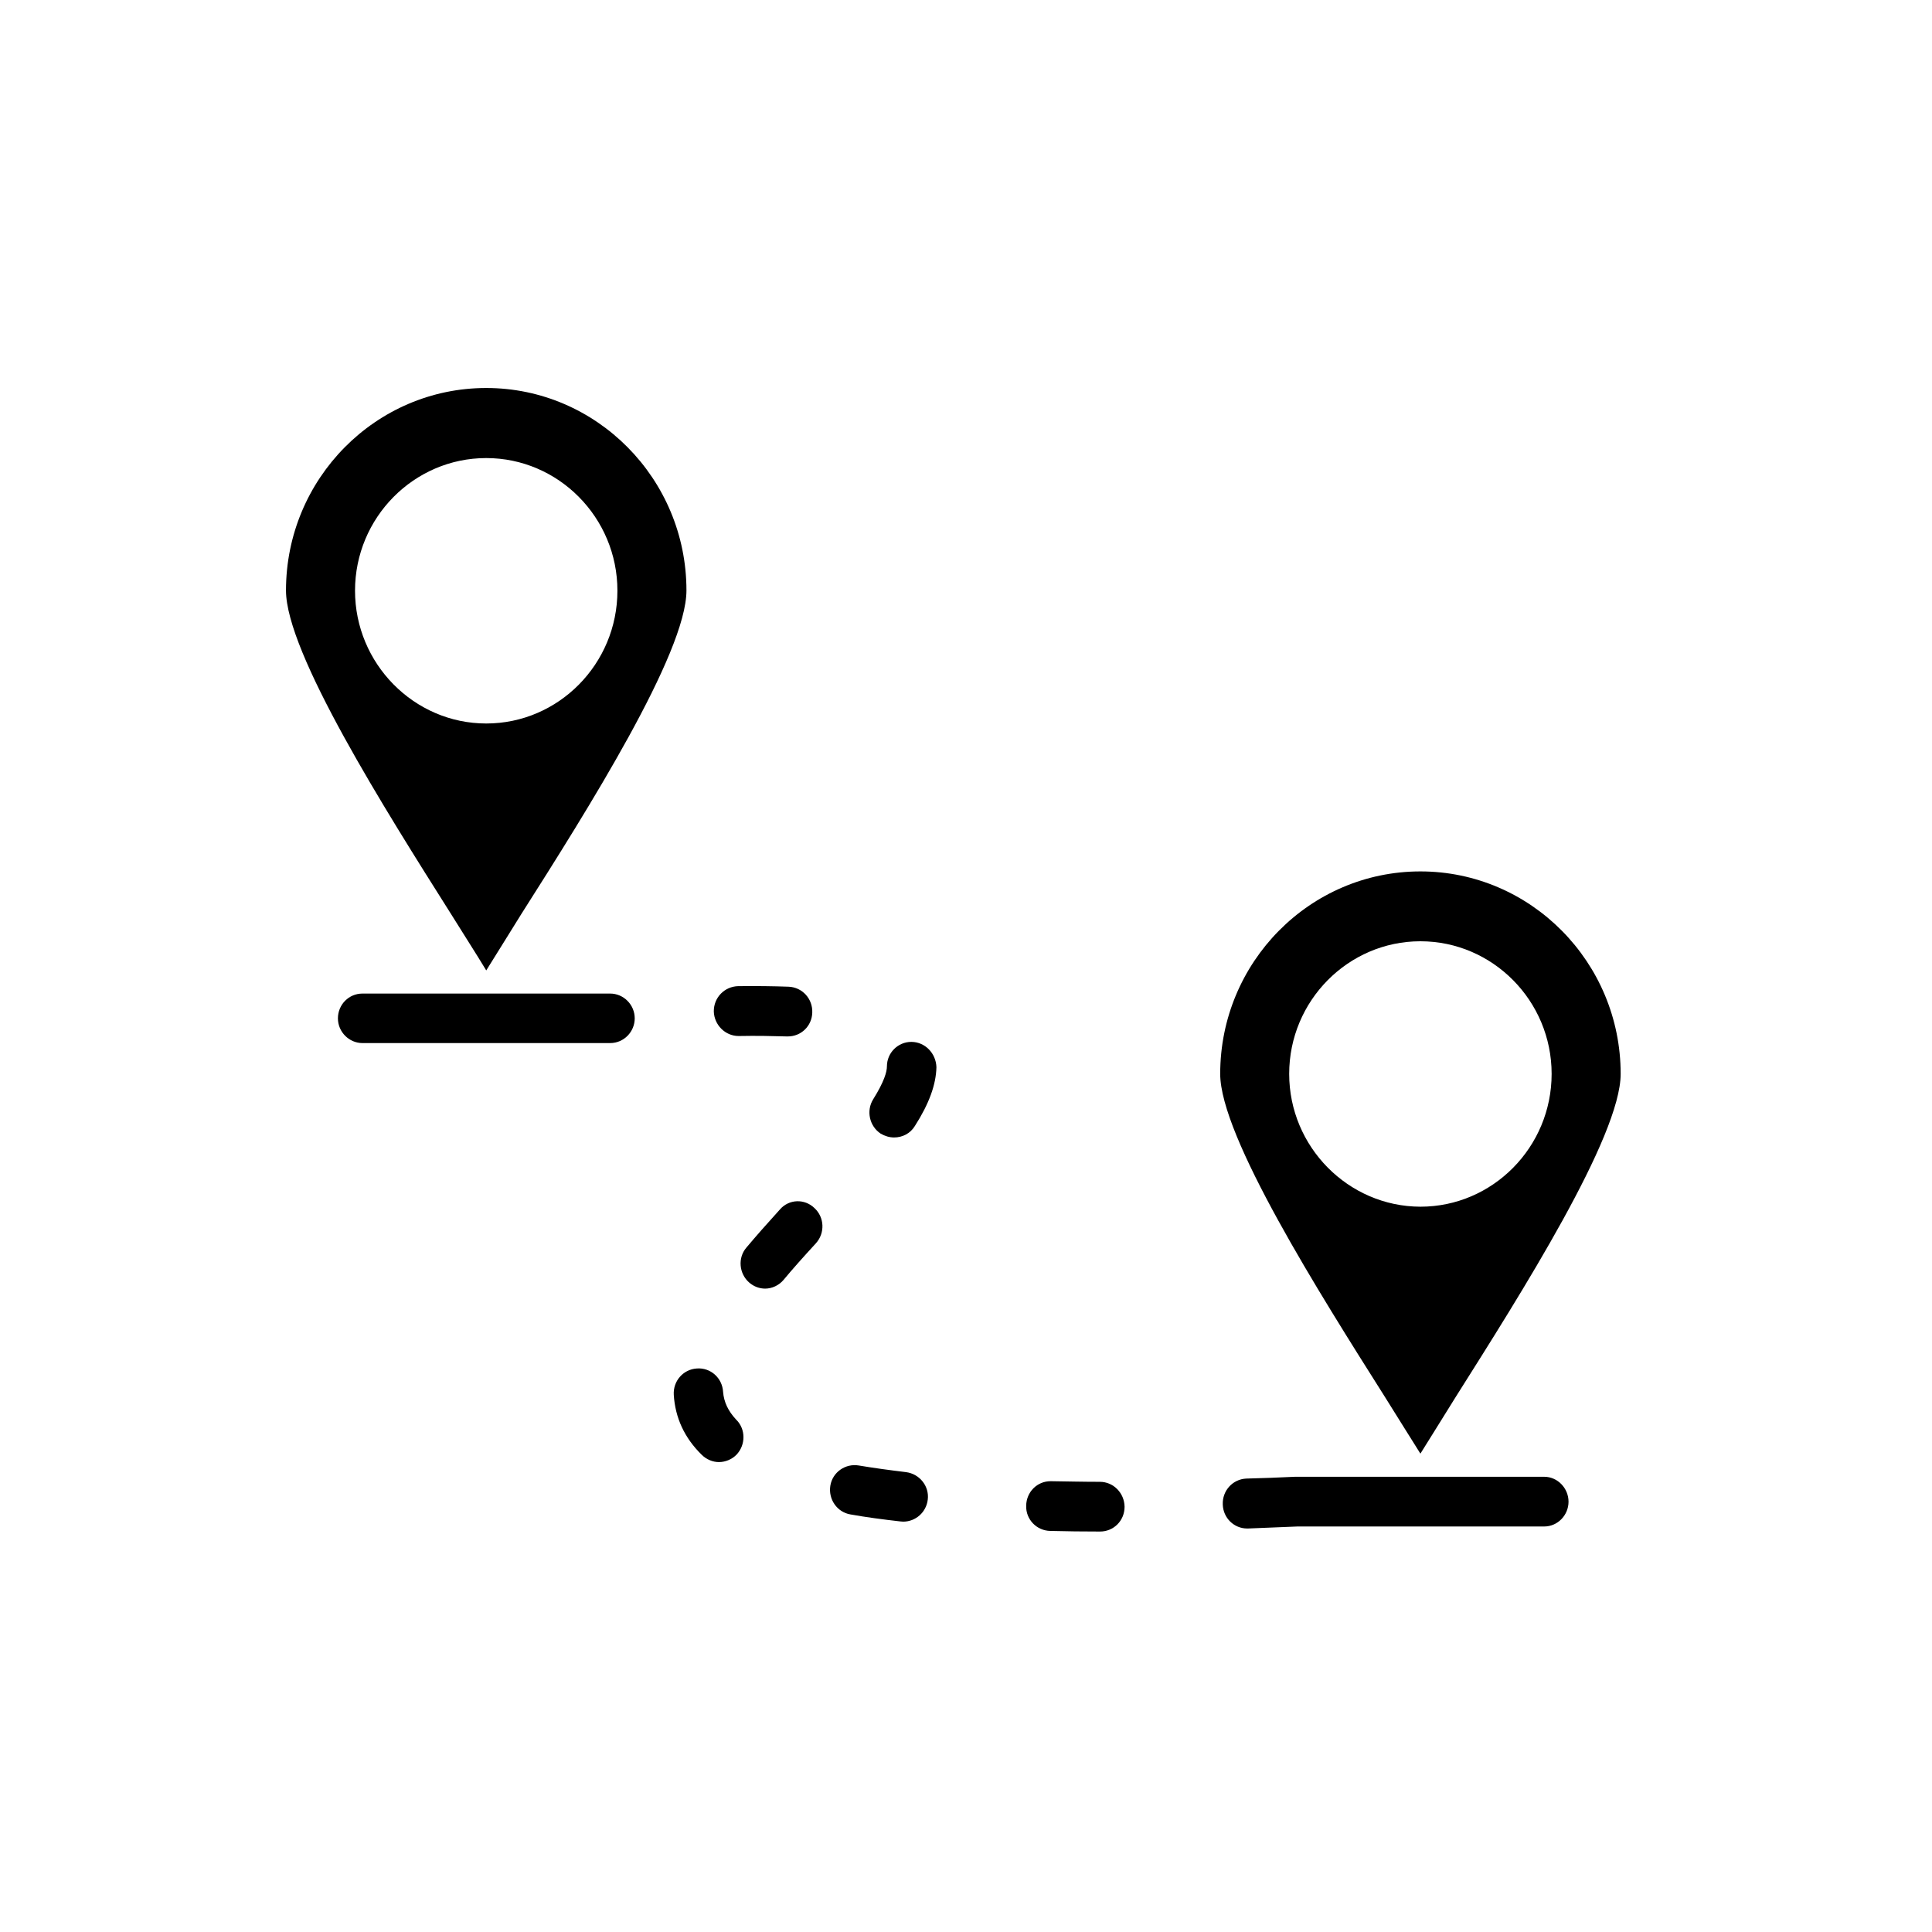 <svg xmlns="http://www.w3.org/2000/svg" xmlns:xlink="http://www.w3.org/1999/xlink" width="50" zoomAndPan="magnify" viewBox="0 0 37.5 37.5" height="50" preserveAspectRatio="xMidYMid meet" version="1.0"><defs><clipPath id="7d6945c9bf"><path d="M 5.551 7.527 L 14 7.527 L 14 19 L 5.551 19 Z M 5.551 7.527 " clip-rule="nonzero"/></clipPath><clipPath id="e65666d0dd"><path d="M 23 16 L 31.457 16 L 31.457 29 L 23 29 Z M 23 16 " clip-rule="nonzero"/></clipPath><clipPath id="66e27c2fbc"><path d="M 19 28 L 22 28 L 22 29.73 L 19 29.73 Z M 19 28 " clip-rule="nonzero"/></clipPath><clipPath id="b64ea7ffc3"><path d="M 23 28 L 31 28 L 31 29.73 L 23 29.73 Z M 23 28 " clip-rule="nonzero"/></clipPath><clipPath id="dfa42f009a"><path d="M 16 28 L 19 28 L 19 29.73 L 16 29.73 Z M 16 28 " clip-rule="nonzero"/></clipPath></defs><g clip-path="url(#7d6945c9bf)"><path fill="#000000" d="M 9.438 18.836 C 9.641 18.508 9.875 18.137 10.121 17.738 C 11.402 15.723 13.324 12.676 13.324 11.461 C 13.324 9.293 11.578 7.531 9.438 7.531 C 7.293 7.531 5.551 9.293 5.551 11.461 C 5.551 12.672 7.477 15.719 8.75 17.734 C 9 18.137 9.238 18.504 9.438 18.836 Z M 6.891 11.465 C 6.891 10.047 8.035 8.891 9.438 8.891 C 10.84 8.891 11.984 10.047 11.984 11.465 C 11.984 12.887 10.84 14.043 9.438 14.043 C 8.035 14.043 6.891 12.879 6.891 11.465 Z M 6.891 11.465 " fill-opacity="1" fill-rule="nonzero"/></g><path fill="#000000" d="M 11.844 19.285 L 7.035 19.285 C 6.77 19.285 6.559 19.5 6.559 19.766 C 6.559 20.031 6.777 20.246 7.035 20.246 L 11.844 20.246 C 12.109 20.246 12.32 20.027 12.32 19.766 C 12.32 19.5 12.102 19.285 11.844 19.285 Z M 11.844 19.285 " fill-opacity="1" fill-rule="nonzero"/><g clip-path="url(#e65666d0dd)"><path fill="#000000" d="M 27.57 28.215 C 27.773 27.887 28.008 27.516 28.254 27.117 C 29.527 25.102 31.457 22.059 31.457 20.844 C 31.457 18.676 29.711 16.914 27.57 16.914 C 25.426 16.914 23.684 18.676 23.684 20.844 C 23.684 22.059 25.609 25.102 26.883 27.117 C 27.133 27.516 27.363 27.887 27.57 28.215 Z M 25.023 20.844 C 25.023 19.426 26.168 18.27 27.57 18.27 C 28.973 18.27 30.117 19.426 30.117 20.844 C 30.117 22.266 28.973 23.422 27.57 23.422 C 26.168 23.418 25.023 22.258 25.023 20.844 Z M 25.023 20.844 " fill-opacity="1" fill-rule="nonzero"/></g><g clip-path="url(#66e27c2fbc)"><path fill="#000000" d="M 21.348 28.762 C 21.023 28.762 20.707 28.754 20.402 28.75 L 20.391 28.75 C 20.133 28.75 19.922 28.957 19.918 29.227 C 19.91 29.492 20.121 29.711 20.387 29.715 C 20.699 29.723 21.023 29.727 21.352 29.727 C 21.617 29.727 21.828 29.516 21.828 29.246 C 21.824 28.98 21.613 28.762 21.348 28.762 Z M 21.348 28.762 " fill-opacity="1" fill-rule="nonzero"/></g><g clip-path="url(#b64ea7ffc3)"><path fill="#000000" d="M 29.973 28.664 L 25.164 28.664 C 25.156 28.664 25.148 28.664 25.141 28.664 L 25.137 28.664 C 24.816 28.68 24.5 28.691 24.191 28.699 C 23.926 28.711 23.723 28.934 23.734 29.203 C 23.742 29.465 23.953 29.668 24.207 29.668 L 24.223 29.668 C 24.535 29.656 24.859 29.641 25.184 29.629 L 29.973 29.629 C 30.234 29.629 30.445 29.41 30.445 29.148 C 30.445 28.887 30.234 28.664 29.973 28.664 Z M 29.973 28.664 " fill-opacity="1" fill-rule="nonzero"/></g><path fill="#000000" d="M 14.336 20.109 L 14.344 20.109 C 14.684 20.102 14.988 20.109 15.27 20.117 L 15.293 20.117 C 15.547 20.117 15.758 19.918 15.766 19.656 C 15.777 19.387 15.574 19.164 15.309 19.152 C 15.012 19.141 14.684 19.137 14.328 19.141 C 14.062 19.148 13.852 19.363 13.855 19.633 C 13.863 19.895 14.078 20.109 14.336 20.109 Z M 14.336 20.109 " fill-opacity="1" fill-rule="nonzero"/><path fill="#000000" d="M 15.137 23.477 C 14.871 23.77 14.672 23.996 14.488 24.215 C 14.316 24.414 14.344 24.723 14.543 24.895 C 14.633 24.973 14.742 25.012 14.852 25.012 C 14.984 25.012 15.121 24.949 15.211 24.84 C 15.383 24.633 15.578 24.414 15.836 24.133 C 16.016 23.934 16.004 23.629 15.809 23.449 C 15.617 23.262 15.312 23.273 15.137 23.477 Z M 15.137 23.477 " fill-opacity="1" fill-rule="nonzero"/><g clip-path="url(#dfa42f009a)"><path fill="#000000" d="M 17.586 28.574 C 17.262 28.535 16.949 28.492 16.668 28.445 C 16.41 28.402 16.16 28.574 16.117 28.836 C 16.074 29.098 16.246 29.352 16.508 29.395 C 16.809 29.449 17.133 29.492 17.477 29.531 C 17.492 29.531 17.516 29.535 17.531 29.535 C 17.77 29.535 17.98 29.355 18.008 29.105 C 18.039 28.848 17.852 28.609 17.586 28.574 Z M 17.586 28.574 " fill-opacity="1" fill-rule="nonzero"/></g><path fill="#000000" d="M 17.695 20.223 L 17.688 20.223 C 17.43 20.223 17.215 20.434 17.215 20.699 C 17.215 20.801 17.164 20.992 16.949 21.336 C 16.809 21.559 16.875 21.859 17.094 22.004 C 17.176 22.051 17.262 22.078 17.355 22.078 C 17.512 22.078 17.668 22.004 17.758 21.855 C 18.035 21.422 18.168 21.051 18.176 20.715 C 18.168 20.445 17.957 20.227 17.695 20.223 Z M 17.695 20.223 " fill-opacity="1" fill-rule="nonzero"/><path fill="#000000" d="M 14.035 27.016 C 14.02 26.746 13.793 26.543 13.527 26.562 C 13.262 26.578 13.062 26.805 13.078 27.074 C 13.105 27.516 13.285 27.91 13.621 28.238 C 13.711 28.328 13.836 28.379 13.953 28.379 C 14.078 28.379 14.203 28.328 14.293 28.238 C 14.477 28.047 14.477 27.738 14.289 27.555 C 14.133 27.387 14.051 27.215 14.035 27.016 Z M 14.035 27.016 " fill-opacity="1" fill-rule="nonzero"/></svg>